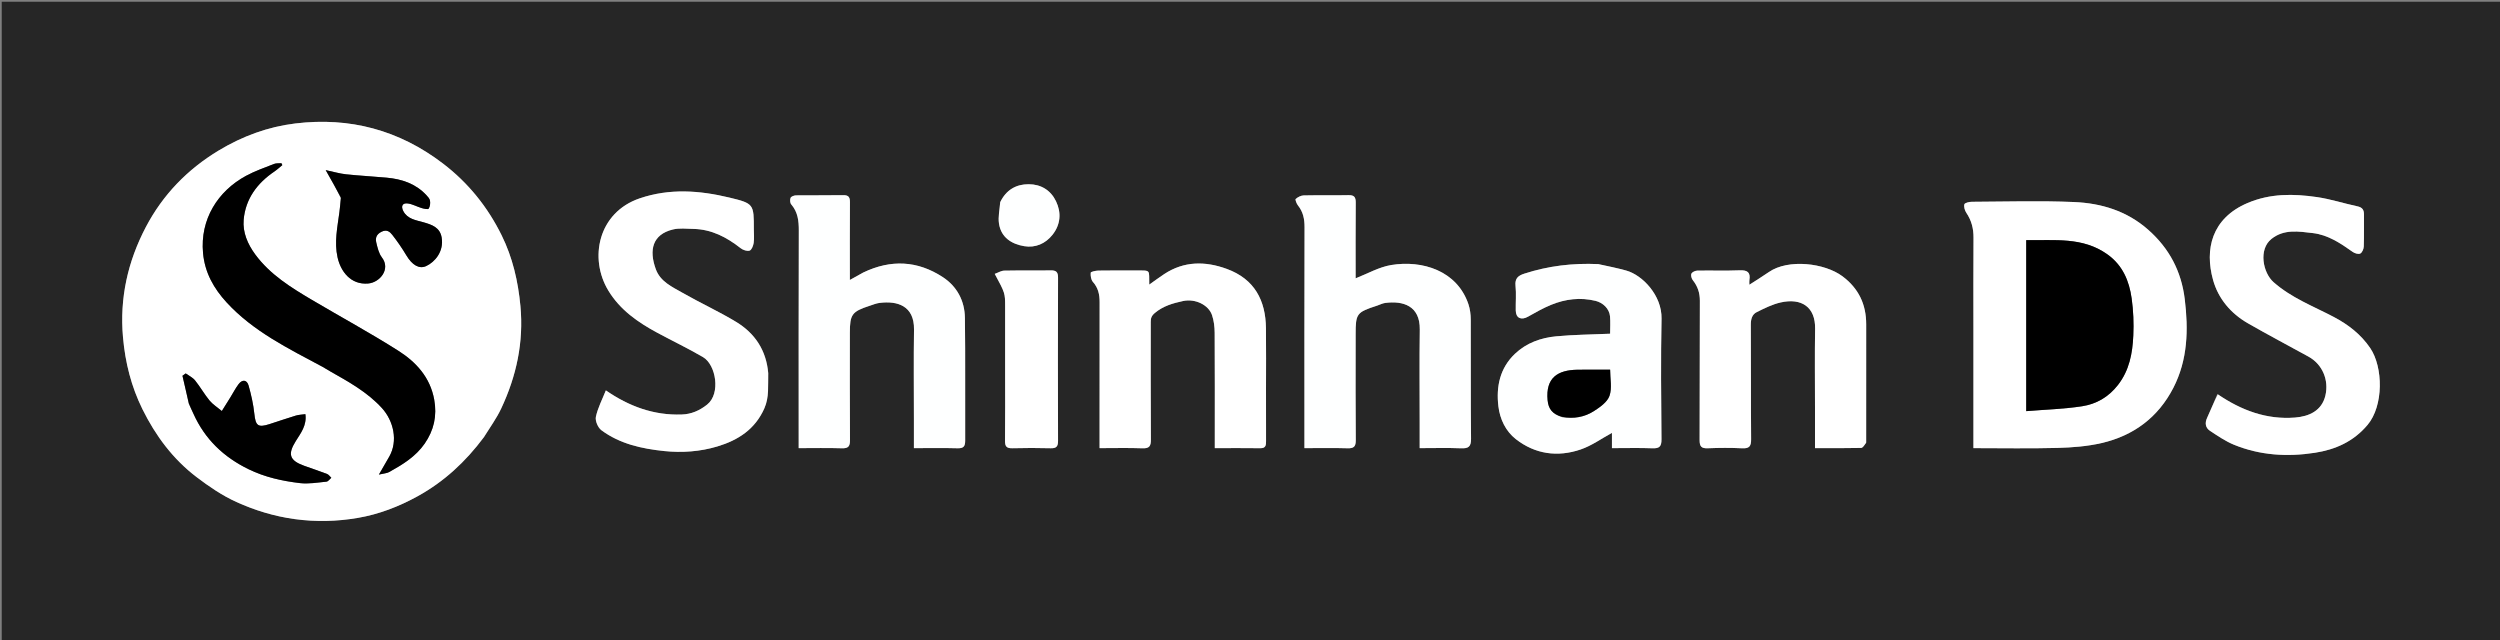 <svg version="1.1" id="Layer_1" xmlns="http://www.w3.org/2000/svg" xmlns:xlink="http://www.w3.org/1999/xlink" x="0px" y="0px"
	 width="100%" viewBox="0 0 1562 400" enable-background="new 0 0 1562 400" xml:space="preserve">
<rect x="0" y="0" width="1562" height="400" fill="#808080" stroke="none"/>
<path fill="#262626" opacity="1" stroke="none" 
	d="
M1148,401 
	C765.382,401 383.264,401 1.073,401 
	C1.073,267.732 1.073,134.465 1.073,1.098 
	C521.667,1.098 1042.333,1.098 1562.973,1.098 
	C1562.973,134.403 1562.973,267.701 1562.973,401 
	C1424.798,401 1286.649,401 1148,401 
M302.504,272.986 
	C306.088,267.083 310.233,261.445 313.152,255.23 
	C322.665,234.974 327.272,213.816 325.156,191.182 
	C323.709,175.7 320.271,160.909 313.44,147.054 
	C304.703,129.335 292.606,114.283 276.768,102.18 
	C249.345,81.224 218.481,73.022 184.474,77.149 
	C167.425,79.217 151.425,85.113 136.633,94.035 
	C117.079,105.828 101.687,121.719 91.112,141.886 
	C79.845,163.372 74.688,186.21 76.848,210.728 
	C78.244,226.566 82.027,241.544 89.024,255.7 
	C97.196,272.235 108.067,286.842 122.794,298.06 
	C130.566,303.98 138.848,309.626 147.698,313.636 
	C159.209,318.852 171.294,322.569 184.13,324.33 
	C197.476,326.16 210.563,325.81 223.571,323.583 
	C236.726,321.332 249.162,316.547 260.942,310.05 
	C277.426,300.957 290.848,288.548 302.504,272.986 
M1233.001,207.5 
	C1233.001,231.592 1233.001,255.685 1233.001,279.995 
	C1250.879,279.995 1268.195,280.327 1285.489,279.861 
	C1294.746,279.612 1304.174,278.892 1313.158,276.803 
	C1333.111,272.163 1348.441,260.749 1357.916,242.307 
	C1366.931,224.76 1367.365,205.996 1365.035,186.922 
	C1362.913,169.551 1355.412,155.212 1342.183,143.532 
	C1328.853,131.765 1312.908,126.966 1295.931,126.234 
	C1274.642,125.316 1253.283,125.98 1231.955,126.082 
	C1230.332,126.09 1227.583,126.754 1227.342,127.648 
	C1226.918,129.222 1227.589,131.505 1228.576,132.969 
	C1231.778,137.72 1233.097,142.797 1233.055,148.513 
	C1232.914,167.841 1233.001,187.171 1233.001,207.5 
M539.027,170.487 
	C536.437,171.916 533.847,173.345 530.991,174.921 
	C530.991,158.374 530.931,142.383 531.042,126.394 
	C531.064,123.26 530.24,121.881 526.838,121.94 
	C517.013,122.11 507.184,121.948 497.358,122.068 
	C496.169,122.083 494.343,122.749 493.969,123.613 
	C493.478,124.747 493.616,126.826 494.387,127.721 
	C498.521,132.518 499.116,138.032 499.095,144.097 
	C498.944,187.57 499.015,231.044 499.015,274.517 
	C499.015,276.279 499.015,278.04 499.015,279.995 
	C508.419,279.995 517.235,279.797 526.035,280.083 
	C530.112,280.215 531.098,278.781 531.07,274.903 
	C530.908,252.584 530.991,230.264 530.991,207.944 
	C530.991,196.401 532.267,194.661 543.503,191 
	C545.466,190.36 547.422,189.537 549.444,189.273 
	C560.642,187.811 571.3,191.02 571.076,205.884 
	C570.795,224.535 571.009,243.193 571.009,261.849 
	C571.009,267.792 571.009,273.735 571.009,279.995 
	C580.432,279.995 589.396,279.823 598.348,280.074 
	C602.257,280.184 603.066,278.638 603.049,275.085 
	C602.929,249.601 603.214,224.113 602.878,198.633 
	C602.738,188.001 597.976,178.958 589.016,173.112 
	C573.306,162.862 556.682,161.934 539.027,170.487 
M846.999,213.503 
	C846.999,212.003 846.999,210.503 846.999,209.003 
	C846.999,195.867 847.549,195.133 860.453,190.943 
	C862.111,190.405 863.711,189.517 865.405,189.29 
	C876.632,187.782 887.286,191.053 887.081,205.848 
	C886.808,225.507 887.014,245.172 887.014,264.834 
	C887.014,269.781 887.014,274.728 887.014,279.995 
	C895.939,279.995 904.411,279.749 912.859,280.092 
	C917.54,280.282 919.159,279.076 919.106,274.069 
	C918.842,249.244 919.038,224.415 918.921,199.588 
	C918.906,196.39 918.476,193.041 917.455,190.027 
	C910.349,169.06 888.566,162.381 869.195,165.595 
	C861.533,166.867 854.354,171.049 846.998,173.89 
	C846.998,158.51 846.92,142.544 847.061,126.58 
	C847.091,123.148 846.1,121.853 842.526,121.932 
	C833.199,122.136 823.862,121.892 814.536,122.098 
	C812.809,122.136 810.866,123.161 809.541,124.322 
	C809.126,124.686 810.082,127.249 810.971,128.354 
	C814.209,132.382 815.101,136.855 815.086,141.96 
	C814.957,186.116 815.012,230.273 815.012,274.429 
	C815.012,276.2 815.012,277.97 815.012,279.995 
	C824.347,279.995 833.157,279.811 841.953,280.078 
	C845.914,280.199 847.121,278.987 847.084,274.987 
	C846.898,254.827 846.999,234.664 846.999,213.503 
M479.988,232.772 
	C478.743,218.789 471.634,208.221 459.959,201.137 
	C449.119,194.559 437.498,189.28 426.485,182.969 
	C419.979,179.241 412.596,176.02 409.746,168.196 
	C405.38,156.207 407.633,146.493 420.408,143.377 
	C424.491,142.381 428.99,142.932 433.293,143.025 
	C444.63,143.271 454.043,148.229 462.751,155.062 
	C464.21,156.207 466.776,157.091 468.343,156.586 
	C469.61,156.177 470.623,153.566 470.889,151.803 
	C471.306,149.033 471,146.154 471,143.321 
	C471.001,127.575 471.104,127.142 455.688,123.439 
	C437.091,118.974 418.424,117.57 399.711,123.922 
	C373.666,132.763 367.9,161.451 380.08,181.546 
	C387.435,193.679 398.607,201.412 410.763,207.954 
	C420.231,213.049 429.953,217.698 439.232,223.111 
	C447.323,227.829 450.42,245.92 441.852,252.756 
	C437.108,256.541 431.961,258.781 425.981,258.99 
	C408.507,259.601 392.996,253.892 378.54,243.909 
	C376.352,249.416 373.549,254.728 372.313,260.382 
	C371.766,262.883 373.574,267.178 375.716,268.773 
	C387.297,277.397 401.099,280.38 415.06,281.827 
	C426.164,282.977 437.413,282.183 448.219,278.935 
	C461.224,275.026 471.868,268.164 477.619,255.015 
	C480.677,248.022 479.753,240.871 479.988,232.772 
M1385.363,246.177 
	C1383.25,251.162 1381.254,256.201 1378.985,261.114 
	C1377.441,264.456 1378.006,267.343 1380.878,269.232 
	C1385.681,272.392 1390.527,275.726 1395.805,277.883 
	C1412.063,284.527 1429.1,285.561 1446.288,282.9 
	C1459.126,280.913 1470.406,275.953 1479.211,265.52 
	C1489.376,253.476 1488.997,229.396 1480.921,217.486 
	C1475.11,208.918 1467.177,202.775 1458.071,197.998 
	C1445.256,191.276 1431.599,186.094 1420.498,176.278 
	C1413.895,170.439 1410.948,155.857 1419.214,149.27 
	C1427.1,142.986 1436.242,144.614 1445.049,145.63 
	C1454.563,146.728 1462.372,152.012 1470.026,157.426 
	C1471.277,158.31 1473.613,158.995 1474.709,158.404 
	C1475.915,157.753 1476.836,155.541 1476.891,153.974 
	C1477.125,147.32 1476.944,140.652 1477.012,133.99 
	C1477.042,131.076 1475.937,129.562 1472.912,128.916 
	C1464.438,127.106 1456.119,124.37 1447.574,123.132 
	C1432.953,121.013 1418.478,120.796 1404.272,126.845 
	C1381.715,136.449 1377.413,155.879 1382.722,174.939 
	C1385.962,186.571 1393.785,195.849 1404.466,201.979 
	C1416.989,209.165 1429.771,215.9 1442.422,222.864 
	C1450.972,227.57 1455.243,237.426 1452.887,247.226 
	C1450.65,256.531 1442.876,260.201 1433.909,260.898 
	C1416.214,262.275 1400.449,256.436 1385.363,246.177 
M998.216,165.014 
	C982.579,164.296 967.286,166.143 952.362,170.986 
	C948.594,172.209 946.429,173.918 946.896,178.49 
	C947.418,183.6 946.946,188.807 947.035,193.969 
	C947.117,198.741 950.416,200.265 954.666,197.873 
	C959.403,195.207 964.165,192.486 969.182,190.439 
	C978.085,186.806 987.343,185.668 996.869,187.967 
	C1001.53,189.091 1005.496,192.876 1005.932,197.58 
	C1006.278,201.308 1006.002,205.094 1006.002,208.509 
	C994.329,209.029 983.234,209.091 972.233,210.142 
	C962.667,211.056 953.644,214.288 946.496,221.098 
	C937.094,230.056 934.723,241.632 936.191,253.876 
	C937.145,261.829 940.71,269.392 947.104,274.384 
	C959.196,283.823 973.211,285.718 987.542,280.846 
	C994.484,278.486 1000.689,273.96 1007.145,270.459 
	C1007.145,272.931 1007.145,276.335 1007.145,279.995 
	C1015.811,279.995 1024.12,279.772 1032.409,280.086 
	C1036.742,280.251 1038.13,279.018 1038.092,274.527 
	C1037.881,249.375 1037.623,224.213 1038.13,199.07 
	C1038.421,184.657 1026.307,171.884 1016.01,169.024 
	C1010.449,167.48 1004.778,166.333 998.216,165.014 
M1165.984,276.176 
	C1165.985,251.686 1165.948,227.196 1166,202.706 
	C1166.026,190.194 1161.294,180.194 1151.175,172.628 
	C1140.044,164.305 1117.301,161.613 1105.215,169.963 
	C1101.299,172.668 1097.239,175.162 1093,177.91 
	C1093,176.648 1092.886,175.797 1093.019,174.987 
	C1093.82,170.096 1091.731,168.697 1086.943,168.895 
	C1078.128,169.261 1069.286,168.923 1060.459,169.085 
	C1059.172,169.108 1057.278,169.976 1056.806,170.986 
	C1056.328,172.008 1056.857,174.018 1057.659,175.029 
	C1060.712,178.876 1062.101,183.003 1062.075,188.004 
	C1061.922,216.991 1062.07,245.98 1061.917,274.967 
	C1061.896,278.937 1063.032,280.24 1067.023,280.077 
	C1074.175,279.785 1081.361,279.733 1088.506,280.09 
	C1092.983,280.314 1094.131,278.791 1094.095,274.436 
	C1093.896,250.614 1094.082,226.789 1093.911,202.967 
	C1093.886,199.455 1094.632,196.493 1097.618,195.011 
	C1102.433,192.621 1107.393,190.128 1112.581,188.964 
	C1125.68,186.023 1134.297,191.903 1134.076,205.329 
	C1133.804,221.818 1134.012,238.314 1134.012,254.807 
	C1134.012,263.087 1134.012,271.367 1134.012,279.993 
	C1143.906,279.993 1153.365,280.085 1162.816,279.867 
	C1163.892,279.842 1164.928,278.073 1165.984,276.176 
M791,242.5 
	C791,230 791.128,217.499 790.969,205.001 
	C790.75,187.755 783.914,174.365 766.462,167.997 
	C753.056,163.107 739.81,163.056 727.394,171.245 
	C724.298,173.287 721.32,175.507 718.053,177.811 
	C717.791,168.343 719.445,169.001 709.708,169 
	C701.875,168.999 694.04,168.922 686.21,169.062 
	C684.543,169.091 681.536,169.788 681.482,170.386 
	C681.313,172.285 681.669,174.796 682.866,176.142 
	C686.162,179.849 687.053,184.026 687.043,188.749 
	C686.986,215.416 687.016,242.082 687.016,268.749 
	C687.016,272.372 687.016,275.994 687.016,279.995 
	C696.21,279.995 705.009,279.763 713.786,280.093 
	C718.126,280.256 719.1,278.708 719.073,274.645 
	C718.908,250.146 718.994,225.645 718.985,201.145 
	C718.984,198.841 719.373,197.362 721.591,195.509 
	C726.838,191.124 732.912,189.442 739.179,188.08 
	C746.721,186.441 755.146,190.485 757.29,196.926 
	C758.445,200.399 758.904,204.247 758.928,207.931 
	C759.072,230.263 759,252.597 759,274.93 
	C759,276.535 759,278.139 759,279.994 
	C768.833,279.994 778.14,279.909 787.444,280.038 
	C790.932,280.087 791.039,278.078 791.025,275.5 
	C790.966,264.833 791,254.167 791,242.5 
M628,232.5 
	C628,246.826 628.093,261.153 627.934,275.477 
	C627.895,278.985 629.03,280.151 632.53,280.06 
	C640.521,279.853 648.524,279.846 656.514,280.062 
	C660.073,280.159 661.071,278.879 661.061,275.432 
	C660.96,241.451 660.956,207.468 661.065,173.486 
	C661.076,169.939 659.891,168.871 656.437,168.936 
	C646.779,169.119 637.112,168.888 627.455,169.094 
	C625.51,169.135 623.59,170.38 621.515,171.122 
	C628,183.127 628,183.127 628,191.521 
	C628,204.847 628,218.174 628,232.5 
M624.876,126.636 
	C624.585,130.995 623.525,135.471 624.162,139.689 
	C625.478,148.394 632.071,152.507 639.964,153.817 
	C646.917,154.971 653.239,152.241 657.641,146.647 
	C662.621,140.319 663.242,132.96 659.826,125.803 
	C656.508,118.85 650.389,115.1 642.688,115.108 
	C634.856,115.115 628.67,118.594 624.876,126.636 
z"/>
<path fill="#FFFFFF" opacity="1" stroke="none" 
	d="
M302.247,273.251 
	C290.848,288.548 277.426,300.957 260.942,310.05 
	C249.162,316.547 236.726,321.332 223.571,323.583 
	C210.563,325.81 197.476,326.16 184.13,324.33 
	C171.294,322.569 159.209,318.852 147.698,313.636 
	C138.848,309.626 130.566,303.98 122.794,298.06 
	C108.067,286.842 97.196,272.235 89.024,255.7 
	C82.027,241.544 78.244,226.566 76.848,210.728 
	C74.688,186.21 79.845,163.372 91.112,141.886 
	C101.687,121.719 117.079,105.828 136.633,94.035 
	C151.425,85.113 167.425,79.217 184.474,77.149 
	C218.481,73.022 249.345,81.224 276.768,102.18 
	C292.606,114.283 304.703,129.335 313.44,147.054 
	C320.271,160.909 323.709,175.7 325.156,191.182 
	C327.272,213.816 322.665,234.974 313.152,255.23 
	C310.233,261.445 306.088,267.083 302.247,273.251 
M201.961,229.454 
	C203.479,230.349 204.985,231.266 206.518,232.135 
	C217.962,238.625 229.427,244.94 238.545,254.87 
	C245.954,262.94 248.819,275.592 243.164,285.373 
	C241.273,288.643 239.388,291.917 236.737,296.514 
	C239.888,295.767 241.71,295.721 243.122,294.936 
	C251.501,290.279 259.686,285.328 265.31,277.204 
	C271.104,268.834 273.158,259.796 271.285,249.623 
	C268.727,235.73 259.973,226.21 248.897,219.174 
	C231.291,207.988 212.906,198.035 194.943,187.405 
	C181.787,179.618 168.766,171.599 159.466,158.968 
	C154.732,152.539 151.57,145.151 152.234,137.384 
	C153.347,124.351 160.601,114.498 171.376,107.2 
	C173.148,106 174.727,104.517 176.396,103.164 
	C176.205,102.767 176.015,102.369 175.824,101.972 
	C174.278,102.105 172.593,101.886 171.21,102.432 
	C165.288,104.77 159.205,106.875 153.636,109.902 
	C136.111,119.428 124.928,137.008 126.863,158.132 
	C127.991,170.442 133.661,180.307 141.573,188.924 
	C158.211,207.044 180.047,217.68 201.961,229.454 
M212.988,123.89 
	C212.681,126.804 212.435,129.726 212.055,132.631 
	C210.829,141.995 208.769,151.255 210.913,160.833 
	C212.828,169.386 218.993,178.095 230.076,177.126 
	C237.288,176.495 244.244,168.188 238.624,160.873 
	C236.676,158.338 235.869,154.765 235.099,151.533 
	C234.417,148.675 235.194,146.342 238.435,144.76 
	C241.747,143.144 243.636,144.845 245.16,146.802 
	C248.32,150.858 251.257,155.127 253.893,159.542 
	C257.538,165.646 261.921,168.239 266.261,166.244 
	C271.62,163.781 277.427,157.214 275.949,148.419 
	C274.875,142.03 269.836,140.366 264.251,138.791 
	C259.819,137.542 254.575,136.861 251.998,131.928 
	C250.363,128.799 251.442,126.639 254.867,127.125 
	C257.812,127.543 260.572,129.15 263.479,130.007 
	C264.913,130.429 267.405,130.971 267.824,130.362 
	C268.705,129.083 268.925,127.016 268.666,125.391 
	C268.462,124.103 267.274,122.867 266.295,121.821 
	C259.624,114.695 251.002,111.88 241.604,111.01 
	C233.132,110.226 224.624,109.803 216.167,108.901 
	C212.187,108.477 208.288,107.302 203.492,106.285 
	C207.173,112.771 210.08,117.893 212.988,123.89 
M117.989,252.394 
	C118.95,254.427 119.944,256.445 120.867,258.494 
	C128.012,274.368 139.662,285.544 155.318,293.172 
	C165.539,298.152 176.299,300.509 187.311,301.831 
	C192.759,302.486 198.433,301.484 203.975,300.935 
	C205.053,300.829 205.996,299.353 207.001,298.51 
	C206.124,297.699 205.383,296.536 204.348,296.137 
	C199.572,294.298 194.7,292.713 189.89,290.962 
	C180.761,287.639 179.7,283.756 184.814,275.553 
	C187.873,270.645 191.783,265.792 190.804,258.762 
	C188.613,259.078 186.639,259.118 184.819,259.669 
	C179.308,261.338 173.862,263.225 168.379,264.989 
	C161.132,267.322 159.696,266.017 158.898,258.434 
	C158.278,252.537 156.943,246.662 155.335,240.943 
	C154.285,237.21 151.411,236.905 149.055,240.037 
	C147.129,242.597 145.659,245.499 143.966,248.236 
	C142.361,250.83 140.729,253.408 138.598,256.808 
	C135.647,254.341 132.865,252.629 130.909,250.242 
	C127.648,246.263 125.105,241.699 121.877,237.688 
	C120.399,235.852 118.014,234.746 116.04,233.308 
	C115.361,233.797 114.682,234.285 114.003,234.774 
	C115.317,240.376 116.631,245.978 117.989,252.394 
z"/>
<path fill="#FFFFFF" opacity="1" stroke="none" 
	d="
M1233.001,207 
	C1233.001,187.171 1232.914,167.841 1233.055,148.513 
	C1233.097,142.797 1231.778,137.72 1228.576,132.969 
	C1227.589,131.505 1226.918,129.222 1227.342,127.648 
	C1227.583,126.754 1230.332,126.09 1231.955,126.082 
	C1253.283,125.98 1274.642,125.316 1295.931,126.234 
	C1312.908,126.966 1328.853,131.765 1342.183,143.532 
	C1355.412,155.212 1362.913,169.551 1365.035,186.922 
	C1367.365,205.996 1366.931,224.76 1357.916,242.307 
	C1348.441,260.749 1333.111,272.163 1313.158,276.803 
	C1304.174,278.892 1294.746,279.612 1285.489,279.861 
	C1268.195,280.327 1250.879,279.995 1233.001,279.995 
	C1233.001,255.685 1233.001,231.592 1233.001,207 
M1265.985,194.5 
	C1265.985,214.929 1265.985,235.358 1265.985,256.878 
	C1278.083,255.887 1289.618,255.57 1300.93,253.815 
	C1309.764,252.444 1317.363,248.118 1323.223,240.621 
	C1330.443,231.385 1332.38,220.746 1332.881,209.722 
	C1333.232,202.005 1332.939,194.148 1331.867,186.504 
	C1330.333,175.562 1326.287,165.756 1316.685,158.911 
	C1301.142,147.831 1283.517,150.379 1265.985,150.021 
	C1265.985,164.878 1265.985,179.189 1265.985,194.5 
z"/>
<path fill="#FEFFFF" opacity="1" stroke="none" 
	d="
M539.344,170.265 
	C556.682,161.934 573.306,162.862 589.016,173.112 
	C597.976,178.958 602.738,188.001 602.878,198.633 
	C603.214,224.113 602.929,249.601 603.049,275.085 
	C603.066,278.638 602.257,280.184 598.348,280.074 
	C589.396,279.823 580.432,279.995 571.009,279.995 
	C571.009,273.735 571.009,267.792 571.009,261.849 
	C571.009,243.193 570.795,224.535 571.076,205.884 
	C571.3,191.02 560.642,187.811 549.444,189.273 
	C547.422,189.537 545.466,190.36 543.503,191 
	C532.267,194.661 530.991,196.401 530.991,207.944 
	C530.991,230.264 530.908,252.584 531.07,274.903 
	C531.098,278.781 530.112,280.215 526.035,280.083 
	C517.235,279.797 508.419,279.995 499.015,279.995 
	C499.015,278.04 499.015,276.279 499.015,274.517 
	C499.015,231.044 498.944,187.57 499.095,144.097 
	C499.116,138.032 498.521,132.518 494.387,127.721 
	C493.616,126.826 493.478,124.747 493.969,123.613 
	C494.343,122.749 496.169,122.083 497.358,122.068 
	C507.184,121.948 517.013,122.11 526.838,121.94 
	C530.24,121.881 531.064,123.26 531.042,126.394 
	C530.931,142.383 530.991,158.374 530.991,174.921 
	C533.847,173.345 536.437,171.916 539.344,170.265 
z"/>
<path fill="#FEFFFF" opacity="1" stroke="none" 
	d="
M846.999,214.002 
	C846.999,234.664 846.898,254.827 847.084,274.987 
	C847.121,278.987 845.914,280.199 841.953,280.078 
	C833.157,279.811 824.347,279.995 815.012,279.995 
	C815.012,277.97 815.012,276.2 815.012,274.429 
	C815.012,230.273 814.957,186.116 815.086,141.96 
	C815.101,136.855 814.209,132.382 810.971,128.354 
	C810.082,127.249 809.126,124.686 809.541,124.322 
	C810.866,123.161 812.809,122.136 814.536,122.098 
	C823.862,121.892 833.199,122.136 842.526,121.932 
	C846.1,121.853 847.091,123.148 847.061,126.58 
	C846.92,142.544 846.998,158.51 846.998,173.89 
	C854.354,171.049 861.533,166.867 869.195,165.595 
	C888.566,162.381 910.349,169.06 917.455,190.027 
	C918.476,193.041 918.906,196.39 918.921,199.588 
	C919.038,224.415 918.842,249.244 919.106,274.069 
	C919.159,279.076 917.54,280.282 912.859,280.092 
	C904.411,279.749 895.939,279.995 887.014,279.995 
	C887.014,274.728 887.014,269.781 887.014,264.834 
	C887.014,245.172 886.808,225.507 887.081,205.848 
	C887.286,191.053 876.632,187.782 865.405,189.29 
	C863.711,189.517 862.111,190.405 860.453,190.943 
	C847.549,195.133 846.999,195.867 846.999,209.003 
	C846.999,210.503 846.999,212.003 846.999,214.002 
z"/>
<path fill="#FFFFFF" opacity="1" stroke="none" 
	d="
M479.989,233.245 
	C479.753,240.871 480.677,248.022 477.619,255.015 
	C471.868,268.164 461.224,275.026 448.219,278.935 
	C437.413,282.183 426.164,282.977 415.06,281.827 
	C401.099,280.38 387.297,277.397 375.716,268.773 
	C373.574,267.178 371.766,262.883 372.313,260.382 
	C373.549,254.728 376.352,249.416 378.54,243.909 
	C392.996,253.892 408.507,259.601 425.981,258.99 
	C431.961,258.781 437.108,256.541 441.852,252.756 
	C450.42,245.92 447.323,227.829 439.232,223.111 
	C429.953,217.698 420.231,213.049 410.763,207.954 
	C398.607,201.412 387.435,193.679 380.08,181.546 
	C367.9,161.451 373.666,132.763 399.711,123.922 
	C418.424,117.57 437.091,118.974 455.688,123.439 
	C471.104,127.142 471.001,127.575 471,143.321 
	C471,146.154 471.306,149.033 470.889,151.803 
	C470.623,153.566 469.61,156.177 468.343,156.586 
	C466.776,157.091 464.21,156.207 462.751,155.062 
	C454.043,148.229 444.63,143.271 433.293,143.025 
	C428.99,142.932 424.491,142.381 420.408,143.377 
	C407.633,146.493 405.38,156.207 409.746,168.196 
	C412.596,176.02 419.979,179.241 426.485,182.969 
	C437.498,189.28 449.119,194.559 459.959,201.137 
	C471.634,208.221 478.743,218.789 479.989,233.245 
z"/>
<path fill="#FFFFFF" opacity="1" stroke="none" 
	d="
M1385.684,246.366 
	C1400.449,256.436 1416.214,262.275 1433.909,260.898 
	C1442.876,260.201 1450.65,256.531 1452.887,247.226 
	C1455.243,237.426 1450.972,227.57 1442.422,222.864 
	C1429.771,215.9 1416.989,209.165 1404.466,201.979 
	C1393.785,195.849 1385.962,186.571 1382.722,174.939 
	C1377.413,155.879 1381.715,136.449 1404.272,126.845 
	C1418.478,120.796 1432.953,121.013 1447.574,123.132 
	C1456.119,124.37 1464.438,127.106 1472.912,128.916 
	C1475.937,129.562 1477.042,131.076 1477.012,133.99 
	C1476.944,140.652 1477.125,147.32 1476.891,153.974 
	C1476.836,155.541 1475.915,157.753 1474.709,158.404 
	C1473.613,158.995 1471.277,158.31 1470.026,157.426 
	C1462.372,152.012 1454.563,146.728 1445.049,145.63 
	C1436.242,144.614 1427.1,142.986 1419.214,149.27 
	C1410.948,155.857 1413.895,170.439 1420.498,176.278 
	C1431.599,186.094 1445.256,191.276 1458.071,197.998 
	C1467.177,202.775 1475.11,208.918 1480.921,217.486 
	C1488.997,229.396 1489.376,253.476 1479.211,265.52 
	C1470.406,275.953 1459.126,280.913 1446.288,282.9 
	C1429.1,285.561 1412.063,284.527 1395.805,277.883 
	C1390.527,275.726 1385.681,272.392 1380.878,269.232 
	C1378.006,267.343 1377.441,264.456 1378.985,261.114 
	C1381.254,256.201 1383.25,251.162 1385.684,246.366 
z"/>
<path fill="#FEFFFF" opacity="1" stroke="none" 
	d="
M998.686,165.01 
	C1004.778,166.333 1010.449,167.48 1016.01,169.024 
	C1026.307,171.884 1038.421,184.657 1038.13,199.07 
	C1037.623,224.213 1037.881,249.375 1038.092,274.527 
	C1038.13,279.018 1036.742,280.251 1032.409,280.086 
	C1024.12,279.772 1015.811,279.995 1007.145,279.995 
	C1007.145,276.335 1007.145,272.931 1007.145,270.459 
	C1000.689,273.96 994.484,278.486 987.542,280.846 
	C973.211,285.718 959.196,283.823 947.104,274.384 
	C940.71,269.392 937.145,261.829 936.191,253.876 
	C934.723,241.632 937.094,230.056 946.496,221.098 
	C953.644,214.288 962.667,211.056 972.233,210.142 
	C983.234,209.091 994.329,209.029 1006.002,208.509 
	C1006.002,205.094 1006.278,201.308 1005.932,197.58 
	C1005.496,192.876 1001.53,189.091 996.869,187.967 
	C987.343,185.668 978.085,186.806 969.182,190.439 
	C964.165,192.486 959.403,195.207 954.666,197.873 
	C950.416,200.265 947.117,198.741 947.035,193.969 
	C946.946,188.807 947.418,183.6 946.896,178.49 
	C946.429,173.918 948.594,172.209 952.362,170.986 
	C967.286,166.143 982.579,164.296 998.686,165.01 
M976.212,260.738 
	C983.214,261.806 989.966,260.621 995.823,256.878 
	C999.657,254.428 1004.244,251.212 1005.604,247.328 
	C1007.296,242.496 1006.01,236.621 1006.01,230.985 
	C998.805,230.985 992.167,230.886 985.534,231.006 
	C973.358,231.228 965.656,235.902 966.94,250.015 
	C967.439,255.491 969.942,258.733 976.212,260.738 
z"/>
<path fill="#FFFFFF" opacity="1" stroke="none" 
	d="
M1165.984,276.645 
	C1164.928,278.073 1163.892,279.842 1162.816,279.867 
	C1153.365,280.085 1143.906,279.993 1134.012,279.993 
	C1134.012,271.367 1134.012,263.087 1134.012,254.807 
	C1134.012,238.314 1133.804,221.818 1134.076,205.329 
	C1134.297,191.903 1125.68,186.023 1112.581,188.964 
	C1107.393,190.128 1102.433,192.621 1097.618,195.011 
	C1094.632,196.493 1093.886,199.455 1093.911,202.967 
	C1094.082,226.789 1093.896,250.614 1094.095,274.436 
	C1094.131,278.791 1092.983,280.314 1088.506,280.09 
	C1081.361,279.733 1074.175,279.785 1067.023,280.077 
	C1063.032,280.24 1061.896,278.937 1061.917,274.967 
	C1062.07,245.98 1061.922,216.991 1062.075,188.004 
	C1062.101,183.003 1060.712,178.876 1057.659,175.029 
	C1056.857,174.018 1056.328,172.008 1056.806,170.986 
	C1057.278,169.976 1059.172,169.108 1060.459,169.085 
	C1069.286,168.923 1078.128,169.261 1086.943,168.895 
	C1091.731,168.697 1093.82,170.096 1093.019,174.987 
	C1092.886,175.797 1093,176.648 1093,177.91 
	C1097.239,175.162 1101.299,172.668 1105.215,169.963 
	C1117.301,161.613 1140.044,164.305 1151.175,172.628 
	C1161.294,180.194 1166.026,190.194 1166,202.706 
	C1165.948,227.196 1165.985,251.686 1165.984,276.645 
z"/>
<path fill="#FFFFFF" opacity="1" stroke="none" 
	d="
M791,243 
	C791,254.167 790.966,264.833 791.025,275.5 
	C791.039,278.078 790.932,280.087 787.444,280.038 
	C778.14,279.909 768.833,279.994 759,279.994 
	C759,278.139 759,276.535 759,274.93 
	C759,252.597 759.072,230.263 758.928,207.931 
	C758.904,204.247 758.445,200.399 757.29,196.926 
	C755.146,190.485 746.721,186.441 739.179,188.08 
	C732.912,189.442 726.838,191.124 721.591,195.509 
	C719.373,197.362 718.984,198.841 718.985,201.145 
	C718.994,225.645 718.908,250.146 719.073,274.645 
	C719.1,278.708 718.126,280.256 713.786,280.093 
	C705.009,279.763 696.21,279.995 687.016,279.995 
	C687.016,275.994 687.016,272.372 687.016,268.749 
	C687.016,242.082 686.986,215.416 687.043,188.749 
	C687.053,184.026 686.162,179.849 682.866,176.142 
	C681.669,174.796 681.313,172.285 681.482,170.386 
	C681.536,169.788 684.543,169.091 686.21,169.062 
	C694.04,168.922 701.875,168.999 709.708,169 
	C719.445,169.001 717.791,168.343 718.053,177.811 
	C721.32,175.507 724.298,173.287 727.394,171.245 
	C739.81,163.056 753.056,163.107 766.462,167.997 
	C783.914,174.365 790.75,187.755 790.969,205.001 
	C791.128,217.499 791,230 791,243 
z"/>
<path fill="#FFFFFF" opacity="1" stroke="none" 
	d="
M628,232 
	C628,218.174 628,204.847 628,191.521 
	C628,183.127 628,183.127 621.515,171.122 
	C623.59,170.38 625.51,169.135 627.455,169.094 
	C637.112,168.888 646.779,169.119 656.437,168.936 
	C659.891,168.871 661.076,169.939 661.065,173.486 
	C660.956,207.468 660.96,241.451 661.061,275.432 
	C661.071,278.879 660.073,280.159 656.514,280.062 
	C648.524,279.846 640.521,279.853 632.53,280.06 
	C629.03,280.151 627.895,278.985 627.934,275.477 
	C628.093,261.153 628,246.826 628,232 
z"/>
<path fill="#FEFFFF" opacity="1" stroke="none" 
	d="
M624.947,126.245 
	C628.67,118.594 634.856,115.115 642.688,115.108 
	C650.389,115.1 656.508,118.85 659.826,125.803 
	C663.242,132.96 662.621,140.319 657.641,146.647 
	C653.239,152.241 646.917,154.971 639.964,153.817 
	C632.071,152.507 625.478,148.394 624.162,139.689 
	C623.525,135.471 624.585,130.995 624.947,126.245 
z"/>
<path fill="#000000" opacity="1" stroke="none" 
	d="
M201.642,229.243 
	C180.047,217.68 158.211,207.044 141.573,188.924 
	C133.661,180.307 127.991,170.442 126.863,158.132 
	C124.928,137.008 136.111,119.428 153.636,109.902 
	C159.205,106.875 165.288,104.77 171.21,102.432 
	C172.593,101.886 174.278,102.105 175.824,101.972 
	C176.015,102.369 176.205,102.767 176.396,103.164 
	C174.727,104.517 173.148,106 171.376,107.2 
	C160.601,114.498 153.347,124.351 152.234,137.384 
	C151.57,145.151 154.732,152.539 159.466,158.968 
	C168.766,171.599 181.787,179.618 194.943,187.405 
	C212.906,198.035 231.291,207.988 248.897,219.174 
	C259.973,226.21 268.727,235.73 271.285,249.623 
	C273.158,259.796 271.104,268.834 265.31,277.204 
	C259.686,285.328 251.501,290.279 243.122,294.936 
	C241.71,295.721 239.888,295.767 236.737,296.514 
	C239.388,291.917 241.273,288.643 243.164,285.373 
	C248.819,275.592 245.954,262.94 238.545,254.87 
	C229.427,244.94 217.962,238.625 206.518,232.135 
	C204.985,231.266 203.479,230.349 201.642,229.243 
z"/>
<path fill="#000000" opacity="1" stroke="none" 
	d="
M212.987,123.452 
	C210.08,117.893 207.173,112.771 203.492,106.285 
	C208.288,107.302 212.187,108.477 216.167,108.901 
	C224.624,109.803 233.132,110.226 241.604,111.01 
	C251.002,111.88 259.624,114.695 266.295,121.821 
	C267.274,122.867 268.462,124.103 268.666,125.391 
	C268.925,127.016 268.705,129.083 267.824,130.362 
	C267.405,130.971 264.913,130.429 263.479,130.007 
	C260.572,129.15 257.812,127.543 254.867,127.125 
	C251.442,126.639 250.363,128.799 251.998,131.928 
	C254.575,136.861 259.819,137.542 264.251,138.791 
	C269.836,140.366 274.875,142.03 275.949,148.419 
	C277.427,157.214 271.62,163.781 266.261,166.244 
	C261.921,168.239 257.538,165.646 253.893,159.542 
	C251.257,155.127 248.32,150.858 245.16,146.802 
	C243.636,144.845 241.747,143.144 238.435,144.76 
	C235.194,146.342 234.417,148.675 235.099,151.533 
	C235.869,154.765 236.676,158.338 238.624,160.873 
	C244.244,168.188 237.288,176.495 230.076,177.126 
	C218.993,178.095 212.828,169.386 210.913,160.833 
	C208.769,151.255 210.829,141.995 212.055,132.631 
	C212.435,129.726 212.681,126.804 212.987,123.452 
z"/>
<path fill="#000000" opacity="1" stroke="none" 
	d="
M117.967,251.987 
	C116.631,245.978 115.317,240.376 114.003,234.774 
	C114.682,234.285 115.361,233.797 116.04,233.308 
	C118.014,234.746 120.399,235.852 121.877,237.688 
	C125.105,241.699 127.648,246.263 130.909,250.242 
	C132.865,252.629 135.647,254.341 138.598,256.808 
	C140.729,253.408 142.361,250.83 143.966,248.236 
	C145.659,245.499 147.129,242.597 149.055,240.037 
	C151.411,236.905 154.285,237.21 155.335,240.943 
	C156.943,246.662 158.278,252.537 158.898,258.434 
	C159.696,266.017 161.132,267.322 168.379,264.989 
	C173.862,263.225 179.308,261.338 184.819,259.669 
	C186.639,259.118 188.613,259.078 190.804,258.762 
	C191.783,265.792 187.873,270.645 184.814,275.553 
	C179.7,283.756 180.761,287.639 189.89,290.962 
	C194.7,292.713 199.572,294.298 204.348,296.137 
	C205.383,296.536 206.124,297.699 207.001,298.51 
	C205.996,299.353 205.053,300.829 203.975,300.935 
	C198.433,301.484 192.759,302.486 187.311,301.831 
	C176.299,300.509 165.539,298.152 155.318,293.172 
	C139.662,285.544 128.012,274.368 120.867,258.494 
	C119.944,256.445 118.95,254.427 117.967,251.987 
z"/>
<path fill="#000000" opacity="1" stroke="none" 
	d="
M1265.985,194 
	C1265.985,179.189 1265.985,164.878 1265.985,150.021 
	C1283.517,150.379 1301.142,147.831 1316.685,158.911 
	C1326.287,165.756 1330.333,175.562 1331.867,186.504 
	C1332.939,194.148 1333.232,202.005 1332.881,209.722 
	C1332.38,220.746 1330.443,231.385 1323.223,240.621 
	C1317.363,248.118 1309.764,252.444 1300.93,253.815 
	C1289.618,255.57 1278.083,255.887 1265.985,256.878 
	C1265.985,235.358 1265.985,214.929 1265.985,194 
z"/>
<path fill="#000000" opacity="1" stroke="none" 
	d="
M975.918,260.43 
	C969.942,258.733 967.439,255.491 966.94,250.015 
	C965.656,235.902 973.358,231.228 985.534,231.006 
	C992.167,230.886 998.805,230.985 1006.01,230.985 
	C1006.01,236.621 1007.296,242.496 1005.604,247.328 
	C1004.244,251.212 999.657,254.428 995.823,256.878 
	C989.966,260.621 983.214,261.806 975.918,260.43 
z"/>
</svg>